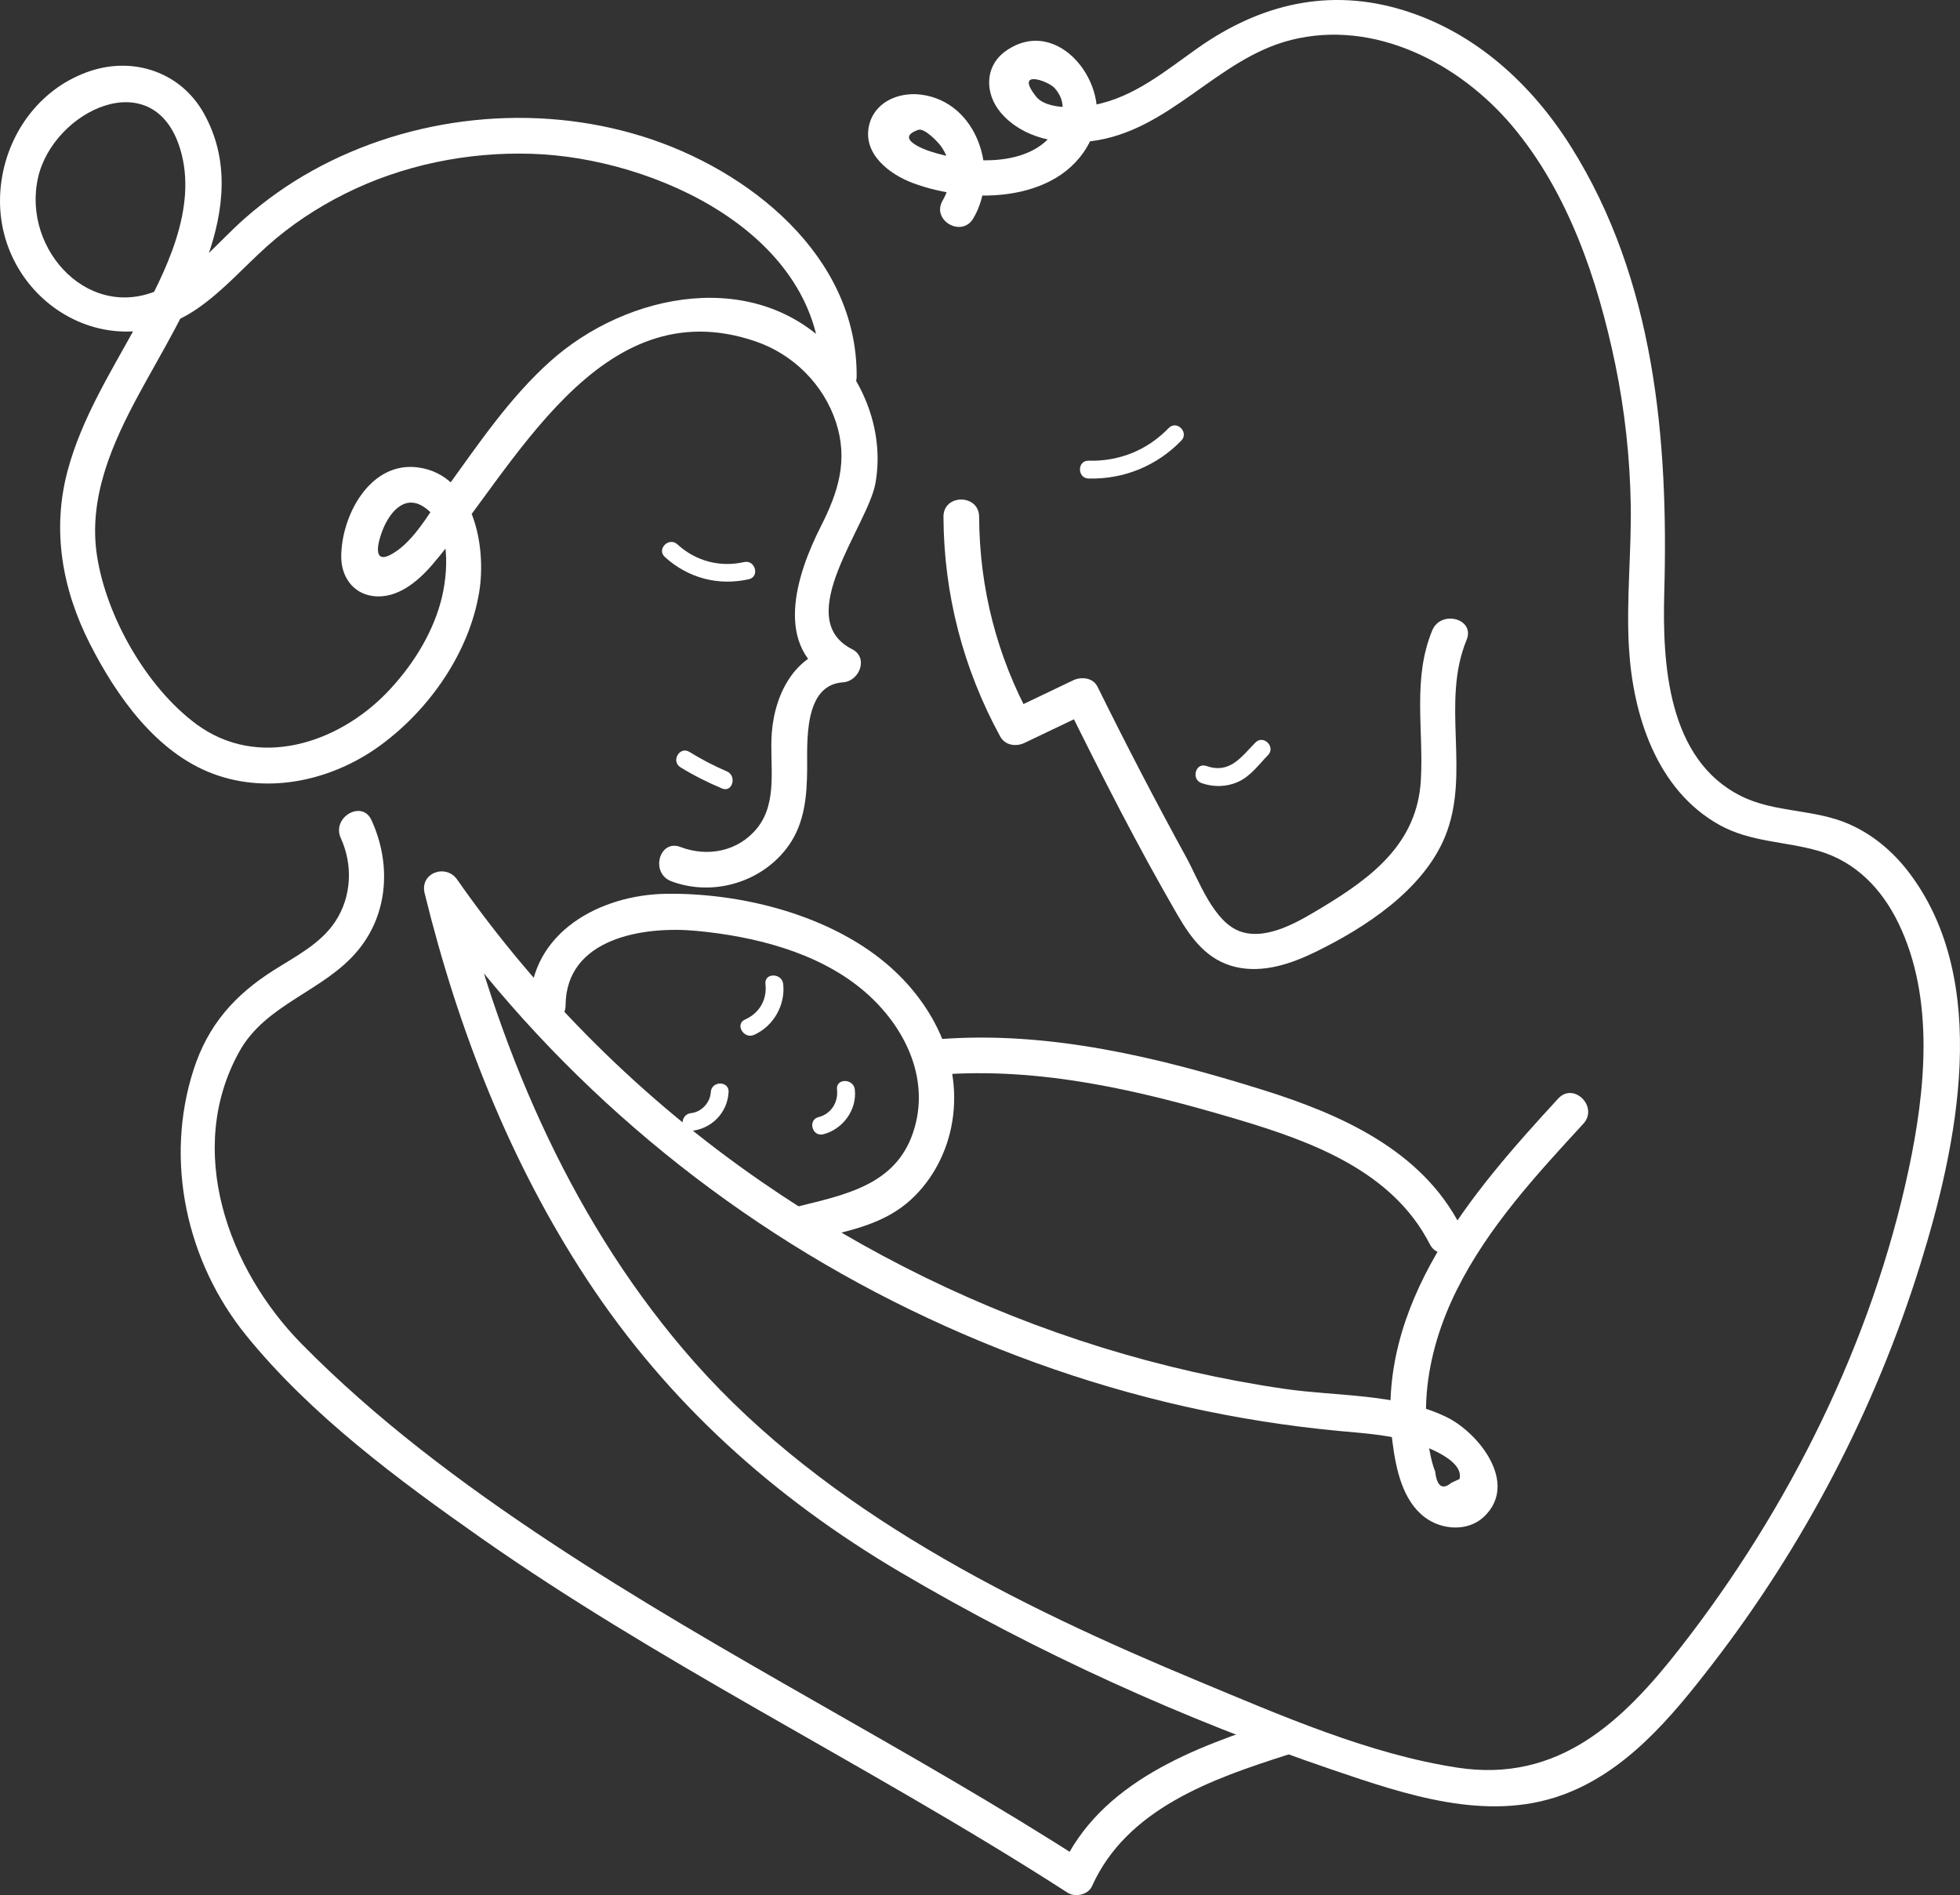 <?xml version="1.0" encoding="utf-8"?>
<svg viewBox="149.187 152.142 330.299 319.348" xmlns="http://www.w3.org/2000/svg">
  <rect x="149.187" y="152.142" width="330.299" height="319.348" fill="#333333" stroke="none"/>
  <defs>
    <style type="text/css">
	.st0{display:none;}
	.st1{display:inline;}
	.st2{fill:#848484;}
	.st3{fill:#3D6666;}
	.st4{fill:#663D5A;}
	.st5{fill:#96357A;}
</style>
  </defs>
  <g id="Layer_7">
    <g>
      <g>
        <path class="st5" d="M308.18,239.22c0.06,13.05,3.31,25.58,9.56,37.03c0.82,1.51,2.68,1.76,4.1,1.08 c3.74-1.79,7.47-3.57,11.21-5.36c-1.37-0.36-2.74-0.72-4.1-1.08c5.9,11.94,11.97,23.88,18.66,35.41c2.34,4.03,5.03,7.67,9.8,8.79 c4.61,1.08,9.33-0.52,13.45-2.53c8.39-4.09,18.09-10.41,21.81-19.35c4.44-10.7-0.73-22.58,3.67-33.24 c1.47-3.57-4.33-5.12-5.79-1.6c-3.37,8.17-1.43,16.69-1.92,25.23c-0.6,10.59-8.15,16.34-16.6,21.43 c-3.72,2.24-9.18,5.63-13.73,4.11c-4.58-1.52-7.08-8.66-9.21-12.54c-5.19-9.47-10.17-19.06-14.95-28.74 c-0.76-1.54-2.73-1.73-4.1-1.08c-3.74,1.79-7.47,3.57-11.21,5.36c1.37,0.36,2.74,0.72,4.1,1.08c-5.75-10.53-8.69-22.01-8.74-34 C314.16,235.36,308.16,235.35,308.18,239.22L308.18,239.22z" style="fill: rgb(255, 255, 255);"/>
      </g>
    </g>
    <g>
      <g>
        <path class="st5" d="M313.21,188.94c4.52-7.63,0.75-19.69-8.88-20.86c-3.79-0.46-7.91,1.31-8.73,5.39 c-0.94,4.71,3.54,8.06,7.41,9.51c9.93,3.73,25.7,3.4,30.35-8.09c3.34-8.26-5.76-20.31-14.59-14.22 c-3.71,2.56-3.69,7.27-0.87,10.53c3.66,4.24,9.74,5.39,15.05,4.75c13.3-1.59,21.23-13.9,33.8-17.07 c14.04-3.54,28.33,3.89,37.25,14.45c9.48,11.24,14.46,26.03,17.4,40.23c1.6,7.77,2.46,15.67,2.6,23.6 c0.13,8-0.76,16.01-0.31,24.01c0.65,11.39,4.63,24.05,15.23,29.97c5.25,2.93,11.07,2.76,16.7,4.38 c6.28,1.81,10.67,6.39,13.48,12.16c6.16,12.68,4.57,28.22,1.74,41.52c-6.22,29.18-20.19,57.2-38.51,80.65 c-9.7,12.43-20.51,22.74-37.48,20.17c-14.89-2.26-29.84-8.81-43.66-14.56c-30.6-12.72-62.66-28.57-84.94-53.73 c-20.15-22.76-32.54-51.38-39.72-80.66c-1.83,0.77-3.66,1.54-5.48,2.31c20.1,28.76,47.28,52.22,78.61,68.02 c15.63,7.88,32.2,13.93,49.28,17.77c8.55,1.92,17.22,3.29,25.94,4.11c3.7,0.35,7.4,0.57,11.02,1.5c2.1,0.54,10.12,3.08,9.25,6.59 c-0.45,0.21-0.91,0.42-1.36,0.63c-1.54,1.27-2.45,0.63-2.75-1.9c-0.58-1.46-0.91-3.22-1.16-4.77c-0.45-2.8-0.48-5.7-0.25-8.52 c0.5-6.03,2.39-11.98,5.09-17.37c5.28-10.56,13.36-19.31,21.29-27.93c2.61-2.84-1.62-7.09-4.24-4.24 c-14.57,15.83-30.96,34.78-27.91,57.98c0.58,4.41,1.66,9.73,5.44,12.58c2.84,2.14,7.26,2.48,9.99-0.12 c5.91-5.64-0.99-14.2-6.39-16.8c-8.29-3.98-18.28-3.43-27.19-4.72c-10.44-1.51-20.76-3.87-30.84-6.98 c-20.43-6.32-39.82-15.82-57.41-27.97c-19.92-13.76-37.36-31.03-51.23-50.88c-1.9-2.72-6.33-1.13-5.48,2.31 c5.62,22.94,14.36,45.33,27.38,65.12c13.61,20.69,31.5,36.74,52.77,49.28c23.06,13.59,47.63,24.73,72.96,33.35 c12.12,4.12,25.79,8.79,38.47,4.25c10.84-3.88,18.49-13.11,25.31-21.94c15.58-20.16,27.55-43.09,35.13-67.43 c6.27-20.12,12.1-47.8-1.93-66.19c-2.66-3.48-6.02-6.32-10.04-8.09c-5.81-2.57-12.53-1.89-18.21-4.73 c-12.39-6.19-13.27-22.29-12.94-34.3c0.72-25.8-1.62-52.72-15.74-75.16c-6.64-10.55-16.11-19.22-28.18-22.95 c-12.52-3.87-24.16-1.07-34.67,6.34c-5.43,3.83-10.76,8.32-17.47,9.6c-2.45,0.47-7.93,0.94-9.79-1.4 c-3.73-4.68,2.01-2.67,3.12-1.43c1.92,2.14,1.62,4.67,0.19,6.95c-4.13,6.6-14.77,5.83-21.22,3.69c-0.34-0.11-6.24-2.09-1.98-3.6 c1.07-0.38,3.3,2.02,3.77,2.64c2.05,2.74,2.07,6.36,0.38,9.23C306.06,189.24,311.25,192.27,313.21,188.94L313.21,188.94z" style="fill: rgb(255, 255, 255);"/>
      </g>
    </g>
    <g>
      <g>
        <path class="st5" d="M262.3,300.64c7.09,2.69,15.54,0.13,19.88-6.14c2.61-3.77,2.99-8.25,3.03-12.71 c0.04-4.53-0.66-14.24,6.05-14.67c2.75-0.18,4.36-4.15,1.51-5.59c-10.29-5.22,2.68-20.79,3.95-27.98 c1.42-8.01-1.47-16.23-6.88-22.18c-13.03-14.32-34.93-10.01-47.96,1.69c-6.78,6.08-11.94,13.73-17.25,21.06 c-2.46,3.4-5.08,8.4-8.55,10.84c-3.89,2.74-3.58-0.4-2.48-3.32c1.06-2.82,3.52-6.22,6.85-4.18c4.96,3.03,4.28,11.46,3.01,16.11 c-1.56,5.73-5,11.06-9.1,15.31c-8.26,8.54-21.68,12.96-32.07,5.3c-8.4-6.2-15.16-18.09-16.75-28.34 c-1.53-9.84,2.58-19.03,7.16-27.47c7.27-13.43,19.56-31.57,10.82-47.16c-3.83-6.83-11.67-9.54-19.03-7.13 c-8.17,2.67-13.75,9.97-15.03,18.35c-2.84,18.63,17.05,32.75,33.04,21.68c4.31-2.99,7.78-6.96,11.66-10.45 c3.96-3.55,8.41-6.5,13.16-8.87c9.72-4.86,20.71-7.08,31.54-6.73c20.57,0.66,48.84,13.46,48.69,37.51c-0.02,3.86,5.98,3.87,6,0 c0.13-20.3-18.17-34.85-36.05-40.43c-18.3-5.72-39.04-3.51-55.78,5.82c-4.02,2.24-7.81,4.93-11.27,7.97 c-4.43,3.9-8.28,8.85-13.59,11.62c-12.27,6.38-24.04-6.22-21.26-18.48c2.55-11.28,19.5-19.45,23.95-4.83 c3.04,9.99-2.51,20.82-7.17,29.35c-4.38,8.02-9.4,15.93-11.79,24.84c-2.7,10.06-0.92,20.02,3.75,29.21 c4.47,8.79,11.16,18.3,20.74,21.89c9.53,3.57,20.28,1.05,28.3-4.85c8.21-6.04,14.89-15.6,16.56-25.76 c1.26-7.62-0.9-19.75-10.31-21.01c-8.04-1.08-12.91,8.06-12.94,15.01c-0.01,3.34,1.92,6.2,5.32,6.66 c4.08,0.56,7.64-2.48,10.1-5.36c13.74-16.11,27.97-46.65,54.46-37.53c6.31,2.17,11.42,7.25,13.5,13.62 c2.08,6.38,0.39,11.74-2.55,17.53c-4.07,8.02-8.26,20.58,2.21,25.89c0.5-1.86,1.01-3.73,1.51-5.59c-7.71,0.5-11.49,7.56-12,14.62 c-0.38,5.24,1.11,11.48-2.44,15.91c-3.16,3.94-8.34,4.95-12.92,3.21C260.28,293.48,258.72,299.28,262.3,300.64L262.3,300.64z" style="fill: rgb(255, 255, 255);"/>
      </g>
    </g>
    <g>
      <g>
        <path class="st5" d="M206.62,293.38c2.06,4.51,1.83,9.85-0.92,14.04c-2.46,3.74-6.69,5.88-10.37,8.21 c-6.6,4.18-11.09,9.23-13.52,16.77c-4.95,15.33-1.2,32.36,8.85,44.76c10.88,13.43,25.64,24.36,39.71,34.23 c14.68,10.29,30.13,19.42,45.66,28.34c17.82,10.23,35.79,20.22,53.07,31.36c1.26,0.81,3.46,0.36,4.1-1.08 c5.9-13.13,20.32-18.13,33.07-22.2c3.66-1.17,2.1-6.97-1.6-5.79c-14.16,4.53-30.12,10.41-36.66,24.96 c1.37-0.36,2.74-0.72,4.1-1.08c-29.49-19-61.03-34.6-90.3-53.96c-14.86-9.83-29.31-20.64-41.83-33.37 c-12.32-12.53-19.71-32.63-10.44-49.26c4.5-8.07,14.28-10.11,19.99-17.04c5.17-6.28,5.56-14.72,2.26-21.92 C210.2,286.85,205.02,289.89,206.62,293.38L206.62,293.38z" style="fill: rgb(255, 255, 255);"/>
      </g>
    </g>
    <g>
      <g>
        <path class="st5" d="M332.63,232.78c5.94,0.15,11.49-2.12,15.63-6.39c1.34-1.39-0.77-3.51-2.12-2.12 c-3.62,3.74-8.31,5.64-13.51,5.51C330.7,229.73,330.7,232.73,332.63,232.78L332.63,232.78z" style="fill: rgb(255, 255, 255);"/>
      </g>
    </g>
    <g>
      <g>
        <path class="st5" d="M351.68,284.11c1.99,0.69,4.15,0.67,6.09-0.19c2.17-0.96,3.49-2.88,5.1-4.53c1.35-1.38-0.77-3.5-2.12-2.12 c-2.45,2.5-4.33,5.32-8.27,3.95C350.66,280.58,349.87,283.47,351.68,284.11L351.68,284.11z" style="fill: rgb(255, 255, 255);"/>
      </g>
    </g>
    <g>
      <g>
        <path class="st5" d="M274.58,246.86c-4.07,0.92-8.16-0.16-11.24-2.99c-1.42-1.3-3.55,0.81-2.12,2.12 c3.89,3.56,9.02,4.92,14.16,3.76C277.26,249.32,276.46,246.43,274.58,246.86L274.58,246.86z" style="fill: rgb(255, 255, 255);"/>
      </g>
    </g>
    <g>
      <g>
        <path class="st5" d="M263.86,281.44c2.24,1.38,4.58,2.55,7,3.57c1.78,0.75,2.55-2.15,0.8-2.89c-2.18-0.92-4.27-2.03-6.29-3.27 C263.72,277.83,262.21,280.42,263.86,281.44L263.86,281.44z" style="fill: rgb(255, 255, 255);"/>
      </g>
    </g>
    <g>
      <g>
        <path class="st5" d="M278.18,317.96c0.3,2.62-1.01,4.91-3.43,5.98c-1.76,0.78-0.24,3.37,1.51,2.59c3.26-1.44,5.31-5.02,4.91-8.57 C280.96,316.06,277.96,316.04,278.18,317.96L278.18,317.96z" style="fill: rgb(255, 255, 255);"/>
      </g>
    </g>
    <g>
      <g>
        <path class="st5" d="M268.97,336.18c-0.09,1.74-1.57,3.37-3.33,3.54c-1.9,0.18-1.92,3.19,0,3c3.45-0.33,6.14-3.05,6.33-6.54 C272.08,334.25,269.08,334.25,268.97,336.18L268.97,336.18z" style="fill: rgb(255, 255, 255);"/>
      </g>
    </g>
    <g>
      <g>
        <path class="st5" d="M307.27,333.26c17.22-1.36,34.01,2.63,50.41,7.5c12.51,3.72,26.14,8.7,32.45,21.03 c1.76,3.44,6.94,0.41,5.18-3.03c-6.57-12.82-20.18-18.84-33.27-22.94c-17.64-5.52-36.16-10.02-54.77-8.55 C303.44,327.56,303.41,333.56,307.27,333.26L307.27,333.26z" style="fill: rgb(255, 255, 255);"/>
      </g>
    </g>
    <g>
      <g>
        <path class="st5" d="M287.93,343.28c3.3-0.84,5.7-4.12,5.31-7.54c-0.22-1.9-3.22-1.92-3,0c0.24,2.14-0.98,4.11-3.11,4.65 C285.26,340.87,286.05,343.76,287.93,343.28L287.93,343.28z" style="fill: rgb(255, 255, 255);"/>
      </g>
    </g>
    <g>
      <g>
        <path class="st5" d="M285.65,361.12c5.67-1.38,11.65-2.35,16.28-6.16c3.9-3.21,6.54-7.91,7.55-12.83 c2.27-11.04-3.34-21.66-11.9-28.4c-9.76-7.68-23.86-11.14-36.14-10.97c-11.06,0.16-22.85,6.44-22.94,18.78 c-0.03,3.86,5.97,3.87,6,0c0.08-11.37,13.22-13.36,22-12.54c9.73,0.92,20.31,3.53,27.98,9.89c6.5,5.39,11.07,13.73,9.08,22.33 c-2.33,10.05-10.71,11.99-19.5,14.13C280.3,356.25,281.89,362.04,285.65,361.12L285.65,361.12z" style="fill: rgb(255, 255, 255);"/>
      </g>
    </g>
  </g>
</svg>